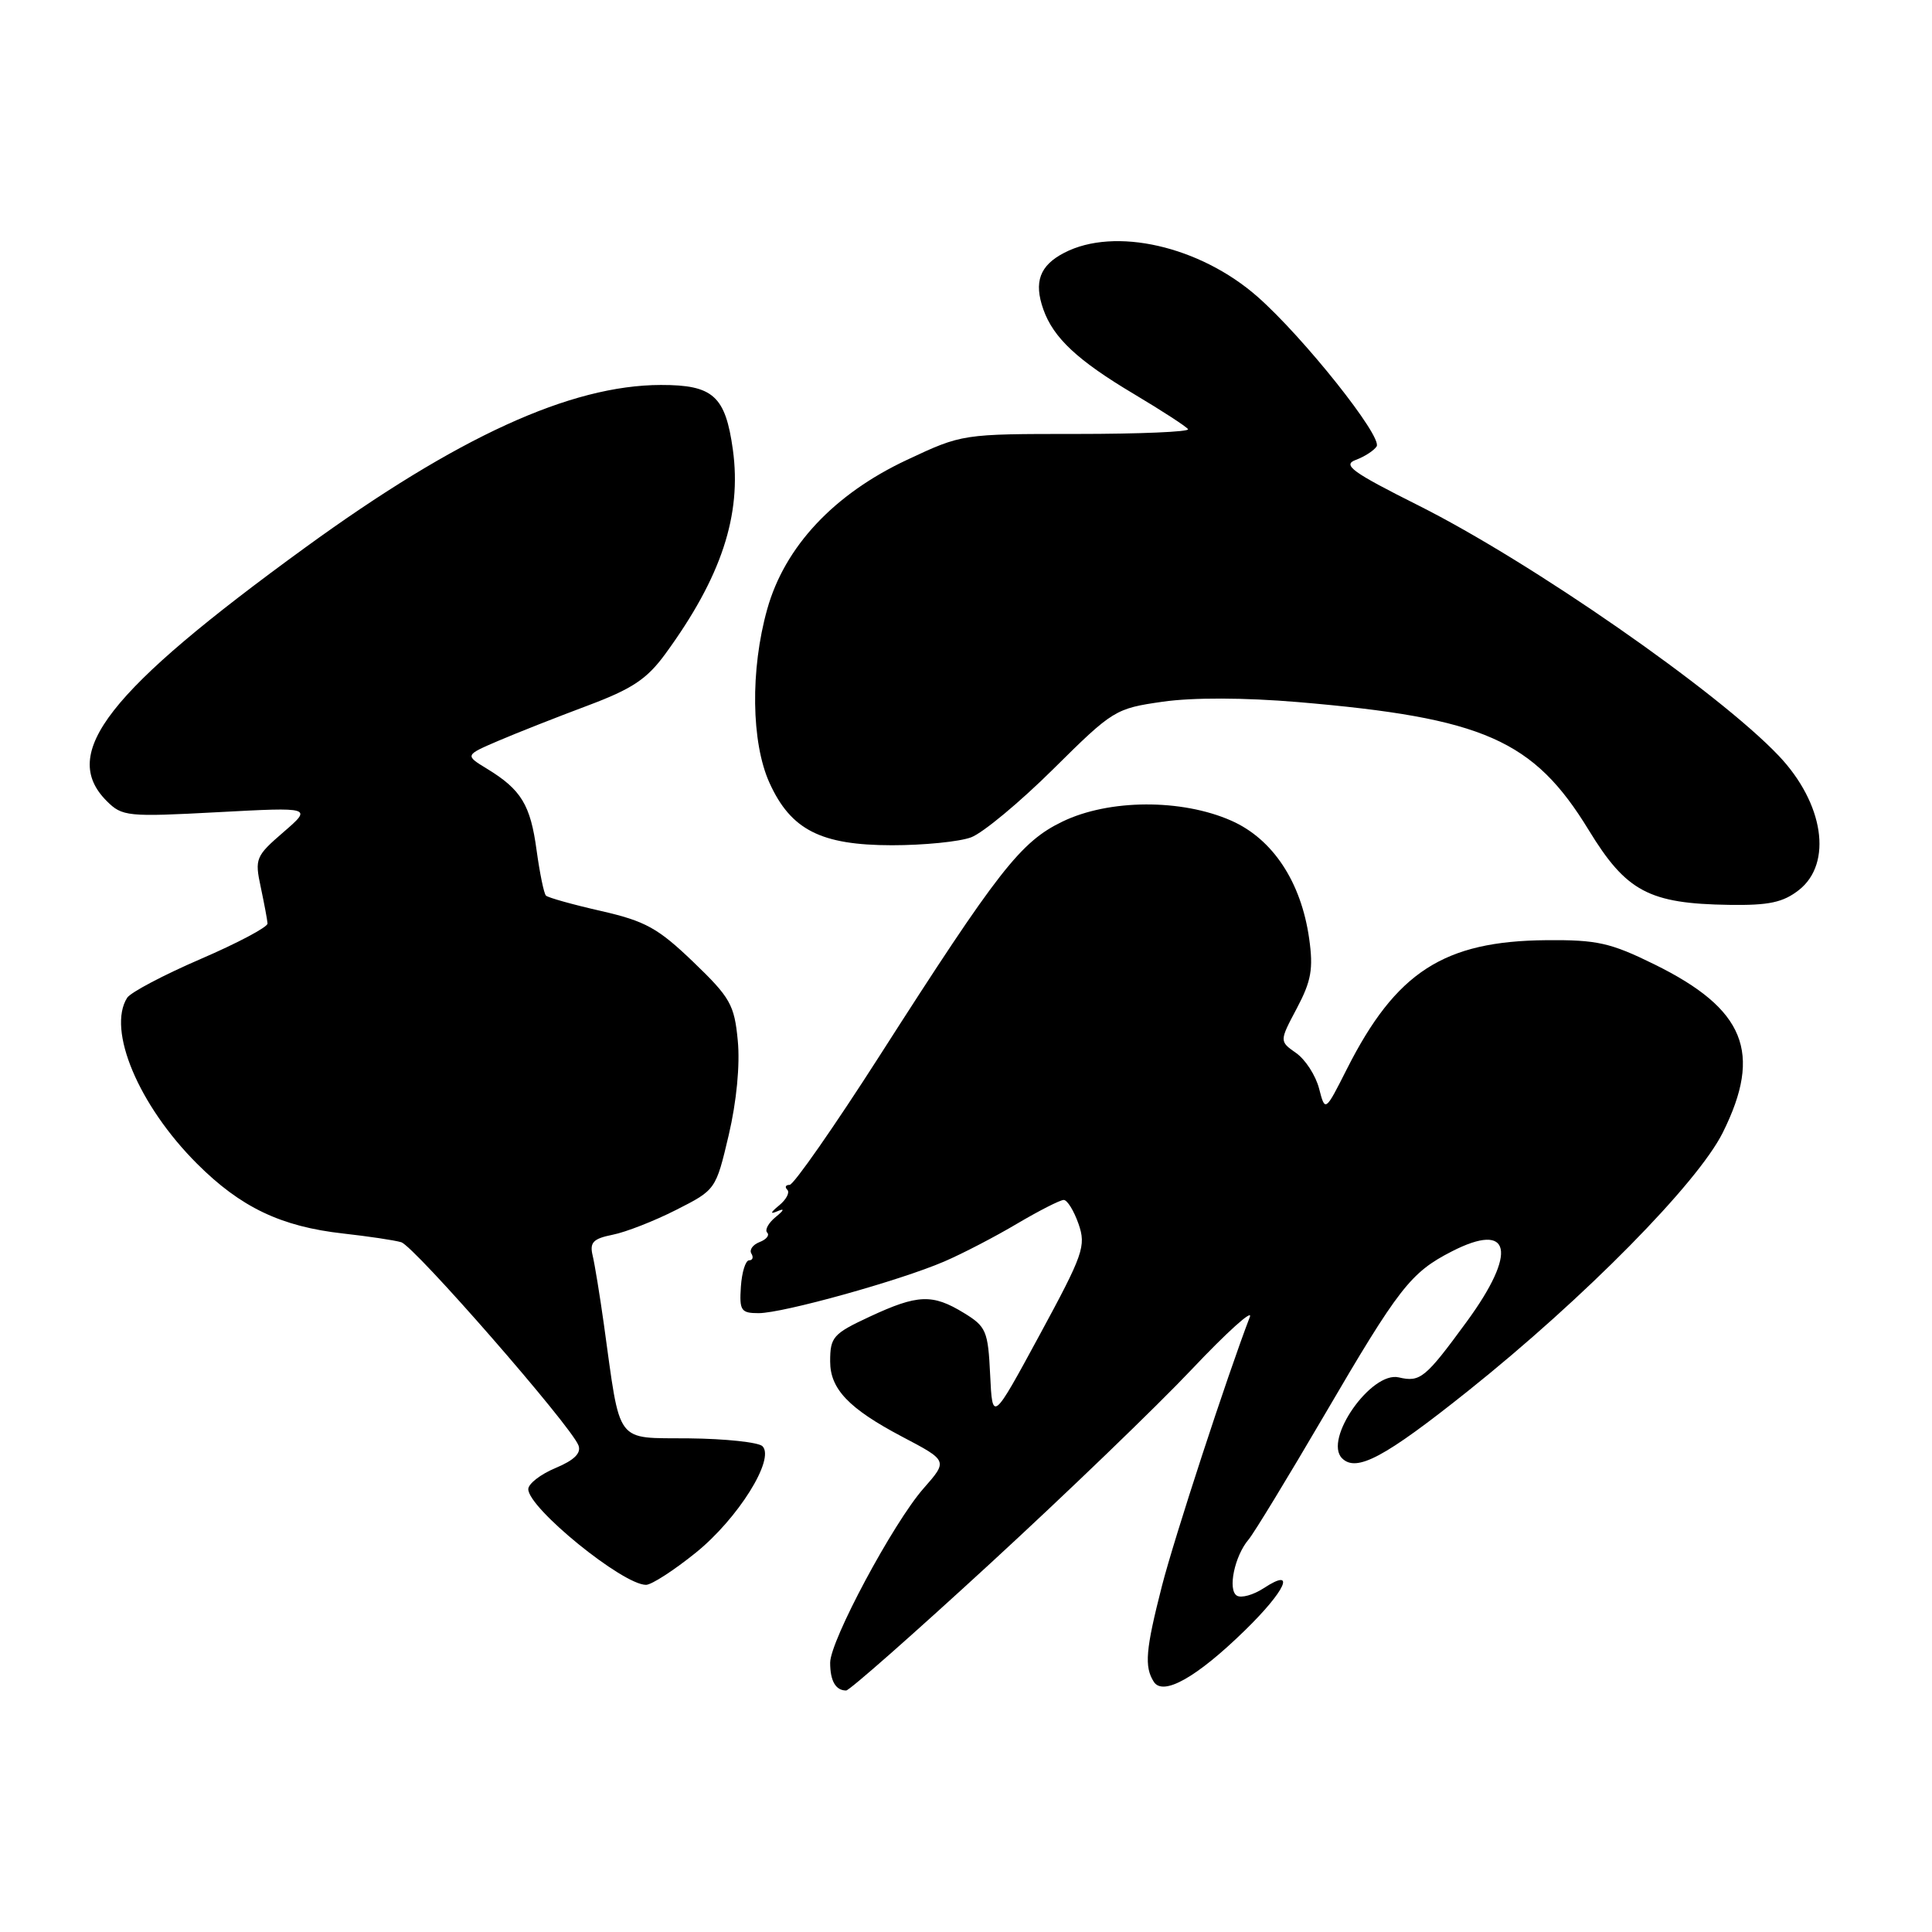 <?xml version="1.0" encoding="UTF-8" standalone="no"?>
<!DOCTYPE svg PUBLIC "-//W3C//DTD SVG 1.1//EN" "http://www.w3.org/Graphics/SVG/1.1/DTD/svg11.dtd" >
<svg xmlns="http://www.w3.org/2000/svg" xmlns:xlink="http://www.w3.org/1999/xlink" version="1.1" viewBox="0 0 256 256">
 <g >
 <path fill="currentColor"
d=" M 131.21 207.17 C 141.27 197.92 153.30 186.33 157.94 181.42 C 162.58 176.51 166.04 173.40 165.61 174.50 C 162.61 182.32 155.58 203.82 153.96 210.16 C 151.80 218.61 151.61 220.84 152.88 222.84 C 154.11 224.78 158.55 222.28 164.91 216.08 C 170.37 210.77 171.81 207.58 167.47 210.43 C 166.08 211.34 164.47 211.79 163.89 211.43 C 162.65 210.67 163.59 206.17 165.44 204.00 C 166.14 203.18 170.66 195.75 175.49 187.50 C 185.36 170.62 186.91 168.62 192.35 165.83 C 200.24 161.78 201.12 165.88 194.34 175.14 C 188.86 182.63 188.19 183.18 185.34 182.51 C 181.71 181.66 175.34 190.74 177.83 193.23 C 179.73 195.13 183.48 193.12 194.52 184.31 C 209.95 171.99 224.96 156.77 228.29 150.05 C 233.56 139.45 231.21 133.69 219.23 127.79 C 213.40 124.92 211.62 124.52 204.90 124.58 C 191.32 124.69 184.97 128.79 178.47 141.65 C 175.59 147.35 175.59 147.35 174.78 144.22 C 174.33 142.50 172.97 140.39 171.74 139.53 C 169.52 137.97 169.52 137.97 171.84 133.60 C 173.75 129.99 174.04 128.38 173.47 124.36 C 172.41 116.87 168.66 111.18 163.17 108.75 C 156.57 105.83 146.94 105.88 140.77 108.87 C 135.23 111.55 132.29 115.31 116.55 139.90 C 110.53 149.30 105.16 157.00 104.63 157.00 C 104.10 157.00 103.96 157.29 104.32 157.65 C 104.68 158.01 104.19 158.94 103.23 159.73 C 102.08 160.67 102.00 160.93 103.00 160.50 C 104.00 160.07 103.92 160.33 102.77 161.27 C 101.81 162.06 101.31 162.98 101.66 163.33 C 102.00 163.67 101.55 164.24 100.65 164.58 C 99.75 164.93 99.26 165.61 99.56 166.10 C 99.87 166.60 99.73 167.00 99.26 167.00 C 98.79 167.00 98.30 168.57 98.17 170.50 C 97.96 173.66 98.19 174.00 100.52 174.00 C 103.75 174.00 119.23 169.69 125.11 167.16 C 127.53 166.12 131.88 163.86 134.79 162.13 C 137.71 160.41 140.47 159.00 140.95 159.00 C 141.42 159.00 142.30 160.43 142.91 162.17 C 143.93 165.11 143.56 166.18 137.76 176.88 C 131.50 188.43 131.50 188.43 131.20 182.17 C 130.92 176.34 130.68 175.78 127.70 173.96 C 123.55 171.43 121.61 171.50 115.25 174.46 C 110.38 176.73 110.00 177.16 110.00 180.40 C 110.00 184.05 112.47 186.64 119.50 190.35 C 125.62 193.57 125.61 193.54 122.36 197.24 C 118.35 201.81 110.00 217.40 110.00 220.32 C 110.00 222.73 110.73 224.00 112.12 224.00 C 112.56 224.00 121.14 216.43 131.21 207.17 Z  M 92.21 205.73 C 97.77 201.24 102.73 193.33 101.03 191.63 C 100.51 191.11 96.13 190.64 91.31 190.59 C 81.39 190.49 82.27 191.65 80.02 175.50 C 79.48 171.65 78.81 167.54 78.53 166.37 C 78.11 164.63 78.59 164.13 81.18 163.61 C 82.91 163.27 86.70 161.79 89.59 160.32 C 94.84 157.66 94.85 157.65 96.56 150.40 C 97.60 145.97 98.07 141.09 97.76 137.89 C 97.31 133.13 96.77 132.18 91.86 127.46 C 87.18 122.97 85.53 122.06 79.64 120.71 C 75.89 119.86 72.61 118.94 72.34 118.67 C 72.07 118.40 71.52 115.70 71.10 112.66 C 70.29 106.64 69.06 104.63 64.54 101.87 C 61.59 100.07 61.59 100.07 66.04 98.16 C 68.49 97.11 73.80 95.02 77.83 93.51 C 83.78 91.28 85.72 89.99 88.17 86.63 C 95.58 76.48 98.30 68.25 97.11 59.59 C 96.12 52.46 94.50 51.00 87.56 51.01 C 75.58 51.04 60.62 57.88 40.42 72.57 C 14.26 91.59 7.82 99.82 14.14 106.14 C 16.19 108.19 16.88 108.26 28.84 107.62 C 41.39 106.95 41.39 106.95 37.55 110.27 C 33.88 113.44 33.74 113.78 34.55 117.55 C 35.01 119.72 35.42 121.89 35.45 122.37 C 35.48 122.84 31.49 124.96 26.59 127.07 C 21.68 129.19 17.30 131.50 16.85 132.21 C 14.16 136.45 18.37 146.47 26.10 154.19 C 31.89 159.98 37.23 162.53 45.50 163.45 C 48.80 163.82 52.25 164.33 53.16 164.60 C 54.88 165.10 75.64 188.89 76.65 191.52 C 77.04 192.55 76.09 193.48 73.61 194.52 C 71.62 195.35 70.00 196.61 70.00 197.32 C 70.00 199.83 82.51 210.00 85.60 210.00 C 86.33 210.00 89.30 208.08 92.21 205.73 Z  M 238.37 117.93 C 242.86 114.39 241.67 106.44 235.69 100.14 C 227.65 91.67 202.94 74.50 187.98 66.99 C 179.13 62.55 177.83 61.61 179.65 60.94 C 180.83 60.50 182.07 59.69 182.41 59.15 C 183.21 57.86 172.72 44.68 166.63 39.32 C 158.99 32.60 147.71 30.03 141.03 33.49 C 137.77 35.17 136.96 37.36 138.25 41.00 C 139.58 44.77 142.79 47.77 150.27 52.22 C 153.99 54.44 157.21 56.53 157.42 56.87 C 157.64 57.22 150.99 57.50 142.65 57.50 C 127.50 57.50 127.50 57.50 120.19 60.93 C 110.51 65.46 103.98 72.43 101.66 80.72 C 99.41 88.73 99.54 98.39 101.96 103.73 C 104.79 109.97 108.77 111.99 118.18 112.00 C 122.41 112.00 127.14 111.53 128.68 110.95 C 130.23 110.37 135.13 106.30 139.57 101.90 C 147.47 94.07 147.78 93.88 154.07 92.98 C 158.07 92.41 164.85 92.43 172.00 93.03 C 196.60 95.12 203.21 98.03 210.52 110.00 C 215.49 118.14 218.50 119.74 229.12 119.90 C 234.39 119.98 236.26 119.58 238.37 117.93 Z "/>
</g>
</svg>